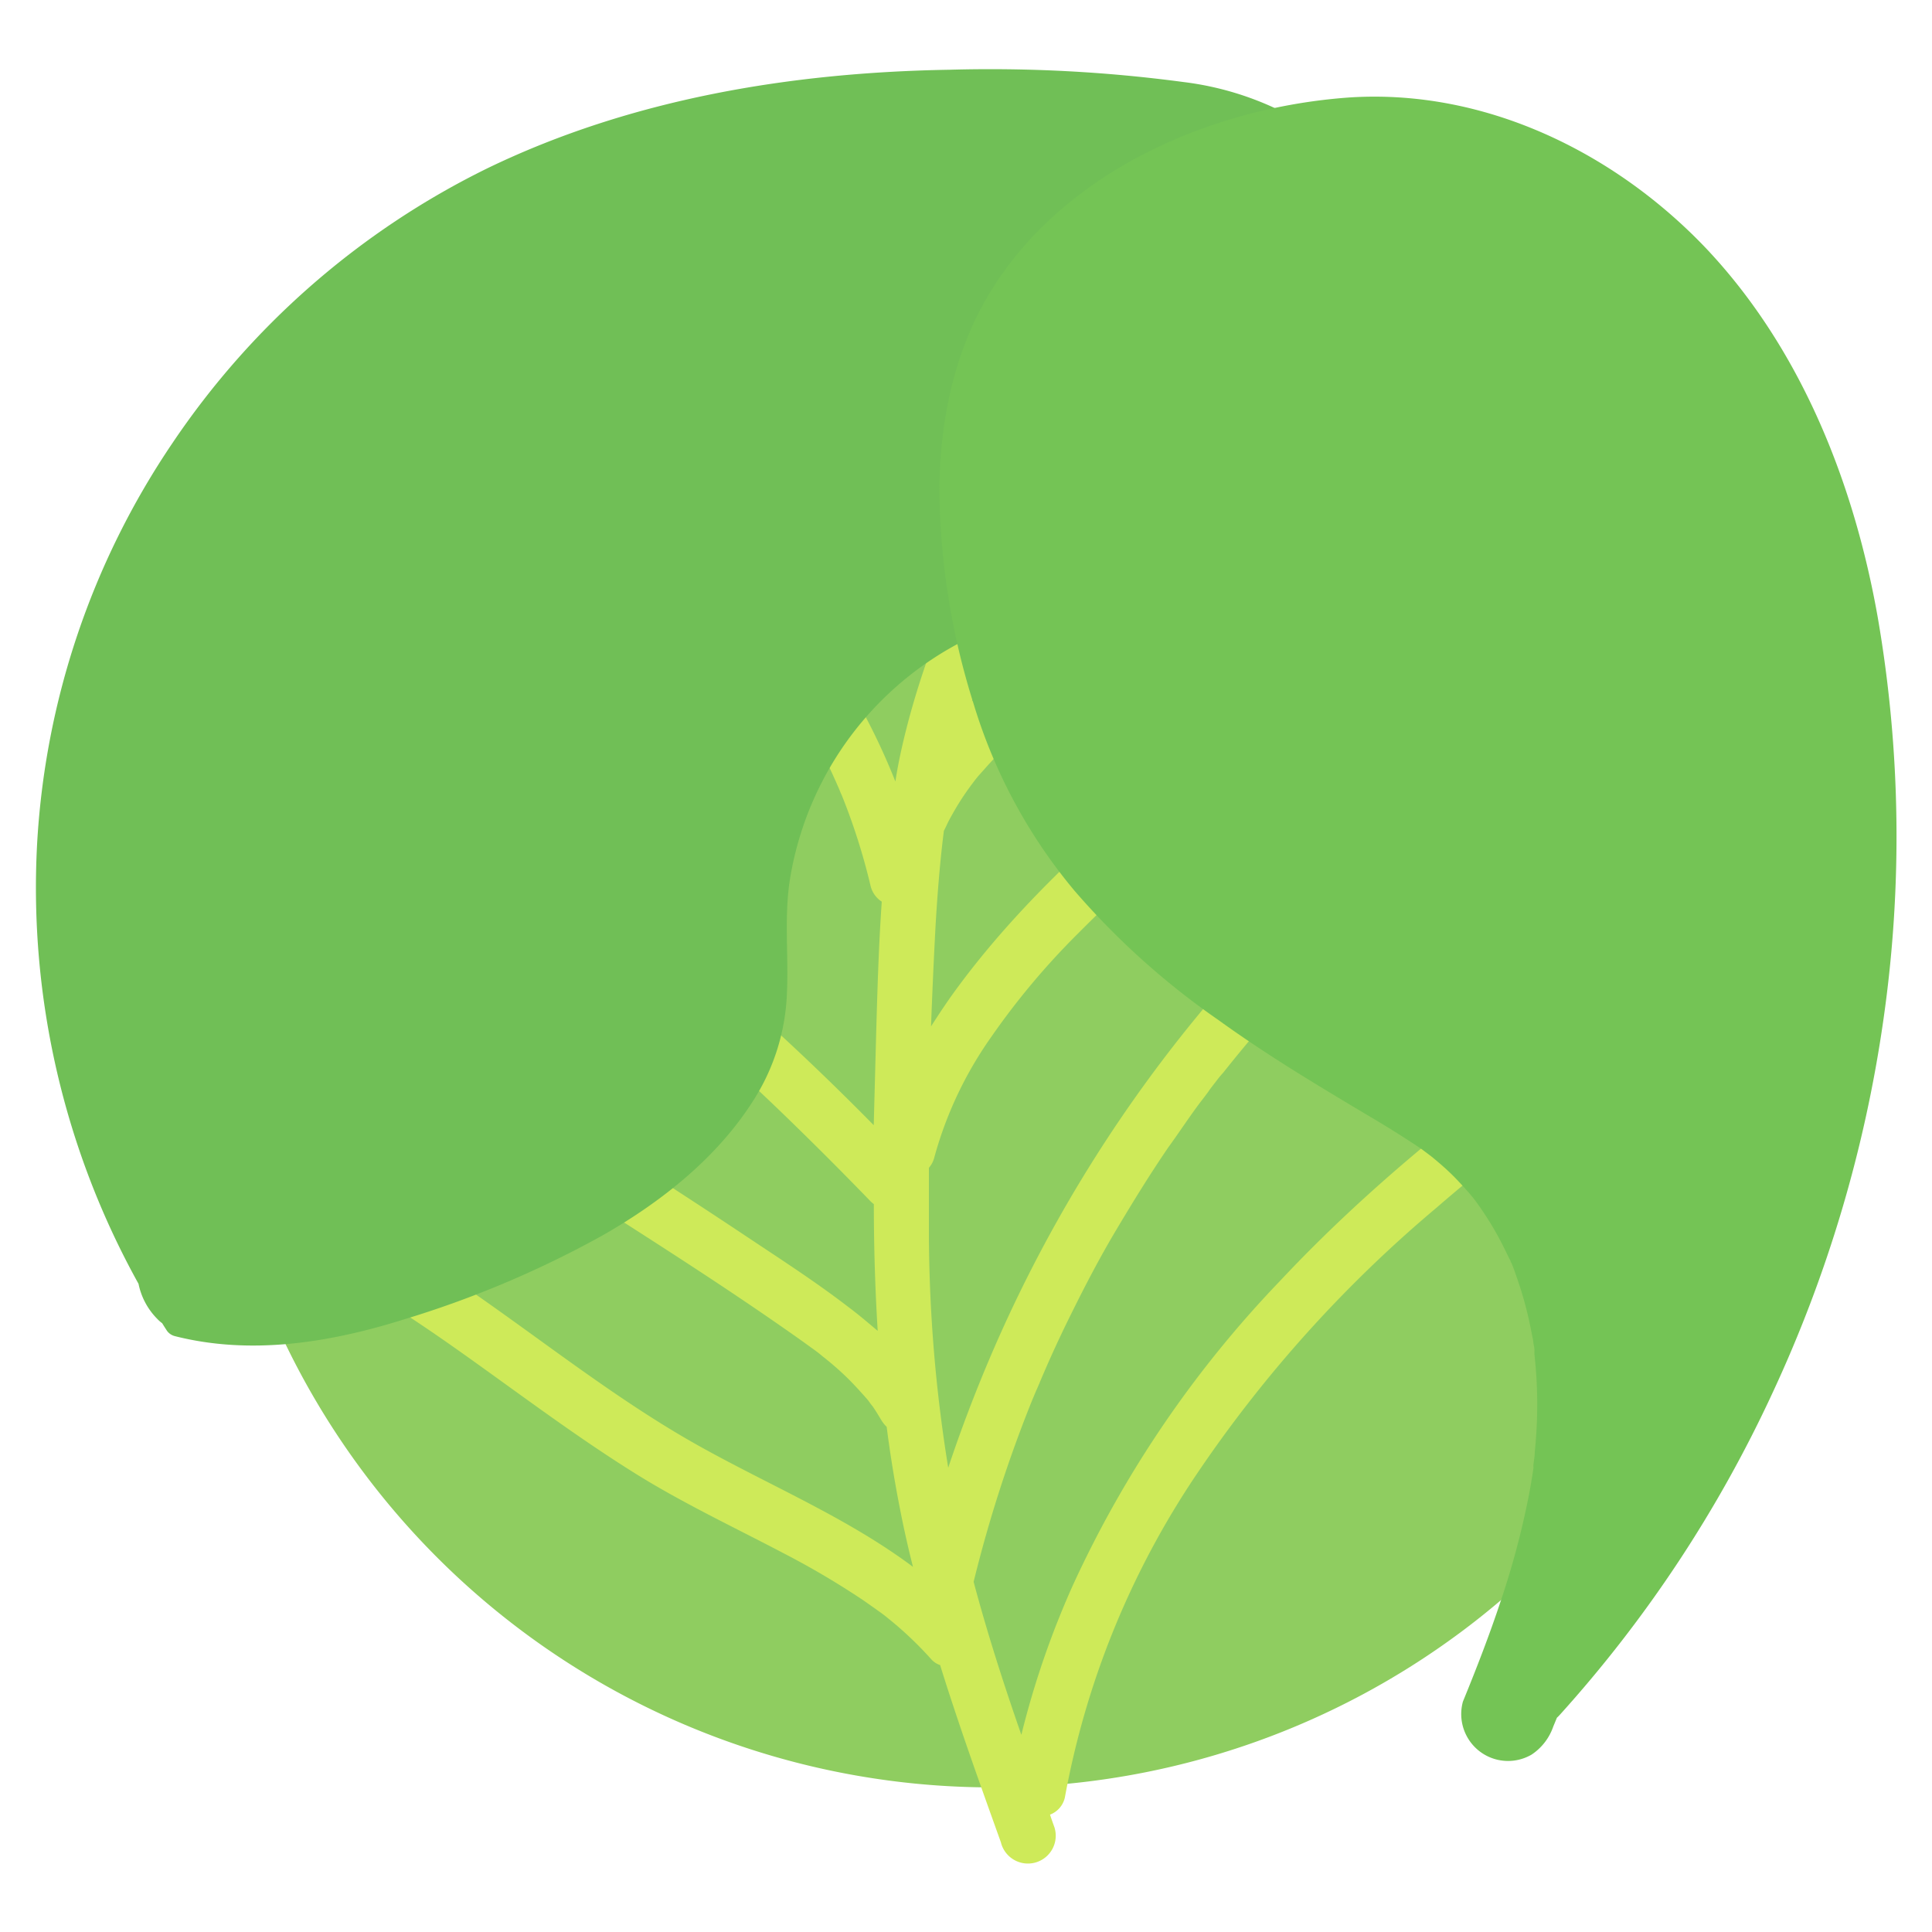 <?xml version="1.0" ?><svg data-name="Layer 1" height="200" id="Layer_1" viewBox="0 0 200 200" width="200" xmlns="http://www.w3.org/2000/svg"><defs><style>.cls-1{fill:#8fcd60;}.cls-2{fill:#ceea59;}.cls-3{fill:#70bf56;}.cls-4{fill:#74c455;}</style></defs><title/><path class="cls-1" d="M21.46,103.78a81.25,81.25,0,1,0,81.25-81.25A81.25,81.25,0,0,0,21.46,103.78Z"/><path class="cls-2" d="M166.29,108.22a2.9,2.9,0,0,0-3.94-1c-10.66,7.58-20.92,15.85-29.87,25.41a114.18,114.18,0,0,0-21.41,31.46,91,91,0,0,0-5.34,15.5c-1.82-5.23-3.52-10.5-4.94-15.84a138.66,138.66,0,0,1,6.14-19c.15-.34.29-.7.43-1,.06-.14.13-.29.18-.43a.62.62,0,0,0,.08-.18c.34-.81.7-1.64,1.06-2.45.68-1.52,1.4-3.05,2.15-4.56,1.48-3,3-5.92,4.71-8.79s3.49-5.77,5.4-8.56c1-1.38,1.92-2.77,2.91-4.13.47-.65,1-1.28,1.42-1.91l.43-.56a1.14,1.14,0,0,0,.11-.14c.27-.36.54-.7.82-1a143.83,143.83,0,0,1,13.52-14.81c2.72-2.57,5.52-5,8.43-7.41,1.62-1.29,2.41-1.92,4.08-3.16s3.11-2.25,4.69-3.33a2.93,2.93,0,0,0,1-3.94,2.9,2.9,0,0,0-3.94-1,143.15,143.15,0,0,0-30.5,27.84,145.41,145.41,0,0,0-21.32,35.06C101,144,99.47,148,98.16,151.94a153.87,153.87,0,0,1-2-24.18c0-2.28,0-4.56,0-6.87a2.58,2.58,0,0,0,.54-1,39.67,39.67,0,0,1,5.86-12.47,76.92,76.92,0,0,1,9-10.75A230.73,230.73,0,0,1,135.3,75.9c4.42-3.43,9.4-7.12,14.07-10.6a3,3,0,0,0,1-3.94c-.77-1.19-2.64-2-3.94-1-8.86,6.58-17.72,13.16-26.14,20.32-8,6.77-15.81,14-21.91,22.57-.7,1-1.36,2-2,3,.13-3.54.29-7.1.48-10.62.2-3.31.45-6.47.85-9.62l.07-.14c.11-.22.22-.45.32-.67.24-.48.51-.95.78-1.42a26.81,26.81,0,0,1,1.8-2.69c.34-.47.18-.22.09-.13.18-.23.37-.47.55-.68l1-1.12c.74-.81,1.5-1.6,2.29-2.37,3.21-3.15,6.7-6,10.19-8.9s6.94-5.5,10.77-8.25,7.56-5.27,11.45-7.73q6.66-4.2,13.59-8a2.89,2.89,0,0,0,1-3.94,2.94,2.94,0,0,0-3.94-1,235.57,235.57,0,0,0-24.25,15.14,204.42,204.42,0,0,0-22.29,18l-.52.5c.69-2.22,1.48-4.4,2.36-6.56.43-1.06.9-2.15,1.47-3.41s1.19-2.5,1.8-3.74c1.26-2.48,2.59-4.91,4-7.32,2.81-4.81,5.84-9.47,8.94-14.09a2.9,2.9,0,0,0-1-3.94,2.94,2.94,0,0,0-3.93,1c-5.6,8.32-11,16.84-15.12,26A88,88,0,0,0,94,74.77c-.52,2-1,4.06-1.31,6.13A68.48,68.48,0,0,0,78.05,58.32a69.27,69.27,0,0,0-8-7,2.9,2.9,0,0,0-3.94,1,3,3,0,0,0,1,3.94l.45.34a1.13,1.13,0,0,1,.16.13l.7.55c.59.47,1.17,1,1.74,1.46,1.08.93,2.11,1.89,3.11,2.89s2,2.11,3,3.2l1.29,1.51.72.88c.13.15.23.29.36.45a.44.44,0,0,0,.09.11,64.47,64.47,0,0,1,4.83,7.3c.71,1.22,1.37,2.48,2,3.76.31.62.61,1.27.9,1.92.13.27.23.54.36.81,0,0,.25.63.31.73a65.44,65.44,0,0,1,3,9.44,2.71,2.71,0,0,0,1.15,1.6c-.32,4.55-.45,9.1-.58,13.65-.08,3.16-.17,6.32-.25,9.49A278.69,278.69,0,0,0,59.87,89.62Q54.67,85.67,49.3,82a2.89,2.89,0,0,0-3.93,1,3,3,0,0,0,1,3.94,273.55,273.55,0,0,1,34.75,28.42q4.58,4.43,9,9a3.07,3.07,0,0,0,.34.29c0,4.37.13,8.76.4,13.12-1-.84-1.94-1.65-3-2.44-3.38-2.61-7-4.94-10.54-7.3-7.63-5.09-15.36-10-23.15-14.9-4.35-2.73-8.73-5.45-13.1-8.16a2.91,2.91,0,0,0-3.94,1,2.94,2.94,0,0,0,1,3.94c7.64,4.75,15.29,9.49,22.88,14.34C68.43,129,75.83,133.71,83,138.8l1.32.95.36.27s.39.31.44.36q1.28,1,2.43,2.1c.77.74,1.48,1.53,2.18,2.32l.18.22c.14.2.28.39.43.57.34.49.64,1,.93,1.48a3.63,3.63,0,0,0,.52.64c.36,2.86.83,5.72,1.39,8.56.39,2,.84,4,1.33,5.93-7.25-5.43-15.93-8.86-23.73-13.42-10.1-5.92-19-13.61-29-19.69a68.12,68.12,0,0,0-18.18-8A2.88,2.88,0,1,0,22,126.66c1.41.36,2.77.76,4.14,1.25.63.21,1.26.44,1.87.68L29,129l.31.12.45.2a76.48,76.48,0,0,1,7.49,3.83c5,2.89,9.67,6.24,14.33,9.6s9.37,6.79,14.29,9.85,10.17,5.52,15.28,8.21a84.65,84.65,0,0,1,8.23,4.86c.67.47,1.33.93,2,1.42l.07.05s0,0,0,0,.3.23.45.36c.34.27.66.54,1,.83a37.37,37.37,0,0,1,3.48,3.41,2.15,2.15,0,0,0,.94.63c1.92,6.17,4.11,12.26,6.29,18.34a2.88,2.88,0,1,0,5.55-1.53c-.16-.45-.32-.88-.46-1.33a2.47,2.47,0,0,0,1.54-1.8,88.13,88.13,0,0,1,13.61-33.4,133.41,133.41,0,0,1,24.79-27.57c5.48-4.75,10.77-8.77,16.64-13a2.84,2.84,0,0,0,1-3.87Z"/><path class="cls-3" d="M141.41,14.55A12.88,12.88,0,0,0,137,13.29a.87.87,0,0,0-.9.43c-.19-.16-.41-.3-.59-.45A20.32,20.32,0,0,0,133,11.69a31.6,31.6,0,0,0-10.5-3.2A150.92,150.92,0,0,0,98.29,7.22c-16.36.27-32.9,3-47.73,10.15A83.74,83.74,0,0,0,17.83,45.9a82.13,82.13,0,0,0-14,41.67,84.48,84.48,0,0,0,10.46,45.24l.05.09a7.16,7.16,0,0,0,1.93,3.62,3.73,3.73,0,0,0,.52.46c.16.27.34.54.5.79a1.45,1.45,0,0,0,.79.54c7.86,2,16,.69,23.62-1.69a105.3,105.3,0,0,0,20.62-8.7c6.15-3.5,12-8.12,15.78-14.18a22.09,22.09,0,0,0,3.36-10.86c.18-3.83-.27-7.69.26-11.5a33.77,33.77,0,0,1,22.7-27c7.12-2.27,14.81-1.23,21.91-3.63A36.19,36.19,0,0,0,141.93,50.2a32.77,32.77,0,0,0,8-18.28c.6-6.84-2.12-14.22-8.57-17.37Z"/><path class="cls-4" d="M194.4,64c-2.46-14-8-28-17.9-38.41C167,15.67,153.6,9.18,139.68,10.09c-14.14,1-29.3,7.52-37,19.87-3.9,6.22-5.43,13.69-5.43,21a75.5,75.5,0,0,0,3.54,21.91,54.88,54.88,0,0,0,10.46,19.36,79.57,79.57,0,0,0,14.89,13.37c5.3,3.83,10.92,7.16,16.53,10.5,1.53.92,3,1.85,4.5,2.86l1,.75.41.34c.65.54,1.28,1.1,1.87,1.69s1,1.06,1.51,1.62c.24.27.47.56.7.85.09.1.16.23.25.34a32.66,32.66,0,0,1,2.47,4c.34.64.64,1.31,1,2,0,.05,0,.1.07.16.18.43.34.86.49,1.31a39.45,39.45,0,0,1,1.33,4.58c.16.74.3,1.48.45,2.21,0,.26.09.53.12.78v-.11a.44.44,0,0,0,0,.16,1.45,1.45,0,0,1,0,.29,1.77,1.77,0,0,1,0,.23v0a47.5,47.5,0,0,1,.29,4.76,48.21,48.21,0,0,1-.25,5.38c0,.45-.09.88-.14,1.33a.9.9,0,0,0,0,.21s0,.09,0,.15c-.14.93-.29,1.87-.47,2.79a85.44,85.44,0,0,1-2.93,11c-1.16,3.5-2.5,6.95-3.9,10.37a4.86,4.86,0,0,0,.49,3.74,4.84,4.84,0,0,0,6.63,1.74,5.71,5.71,0,0,0,2.23-2.89l.38-.92a4,4,0,0,0,.29-.29,133,133,0,0,0,22.05-33.38,137.28,137.28,0,0,0,11.45-38.52A133.36,133.36,0,0,0,194.4,64Z"/></svg>
